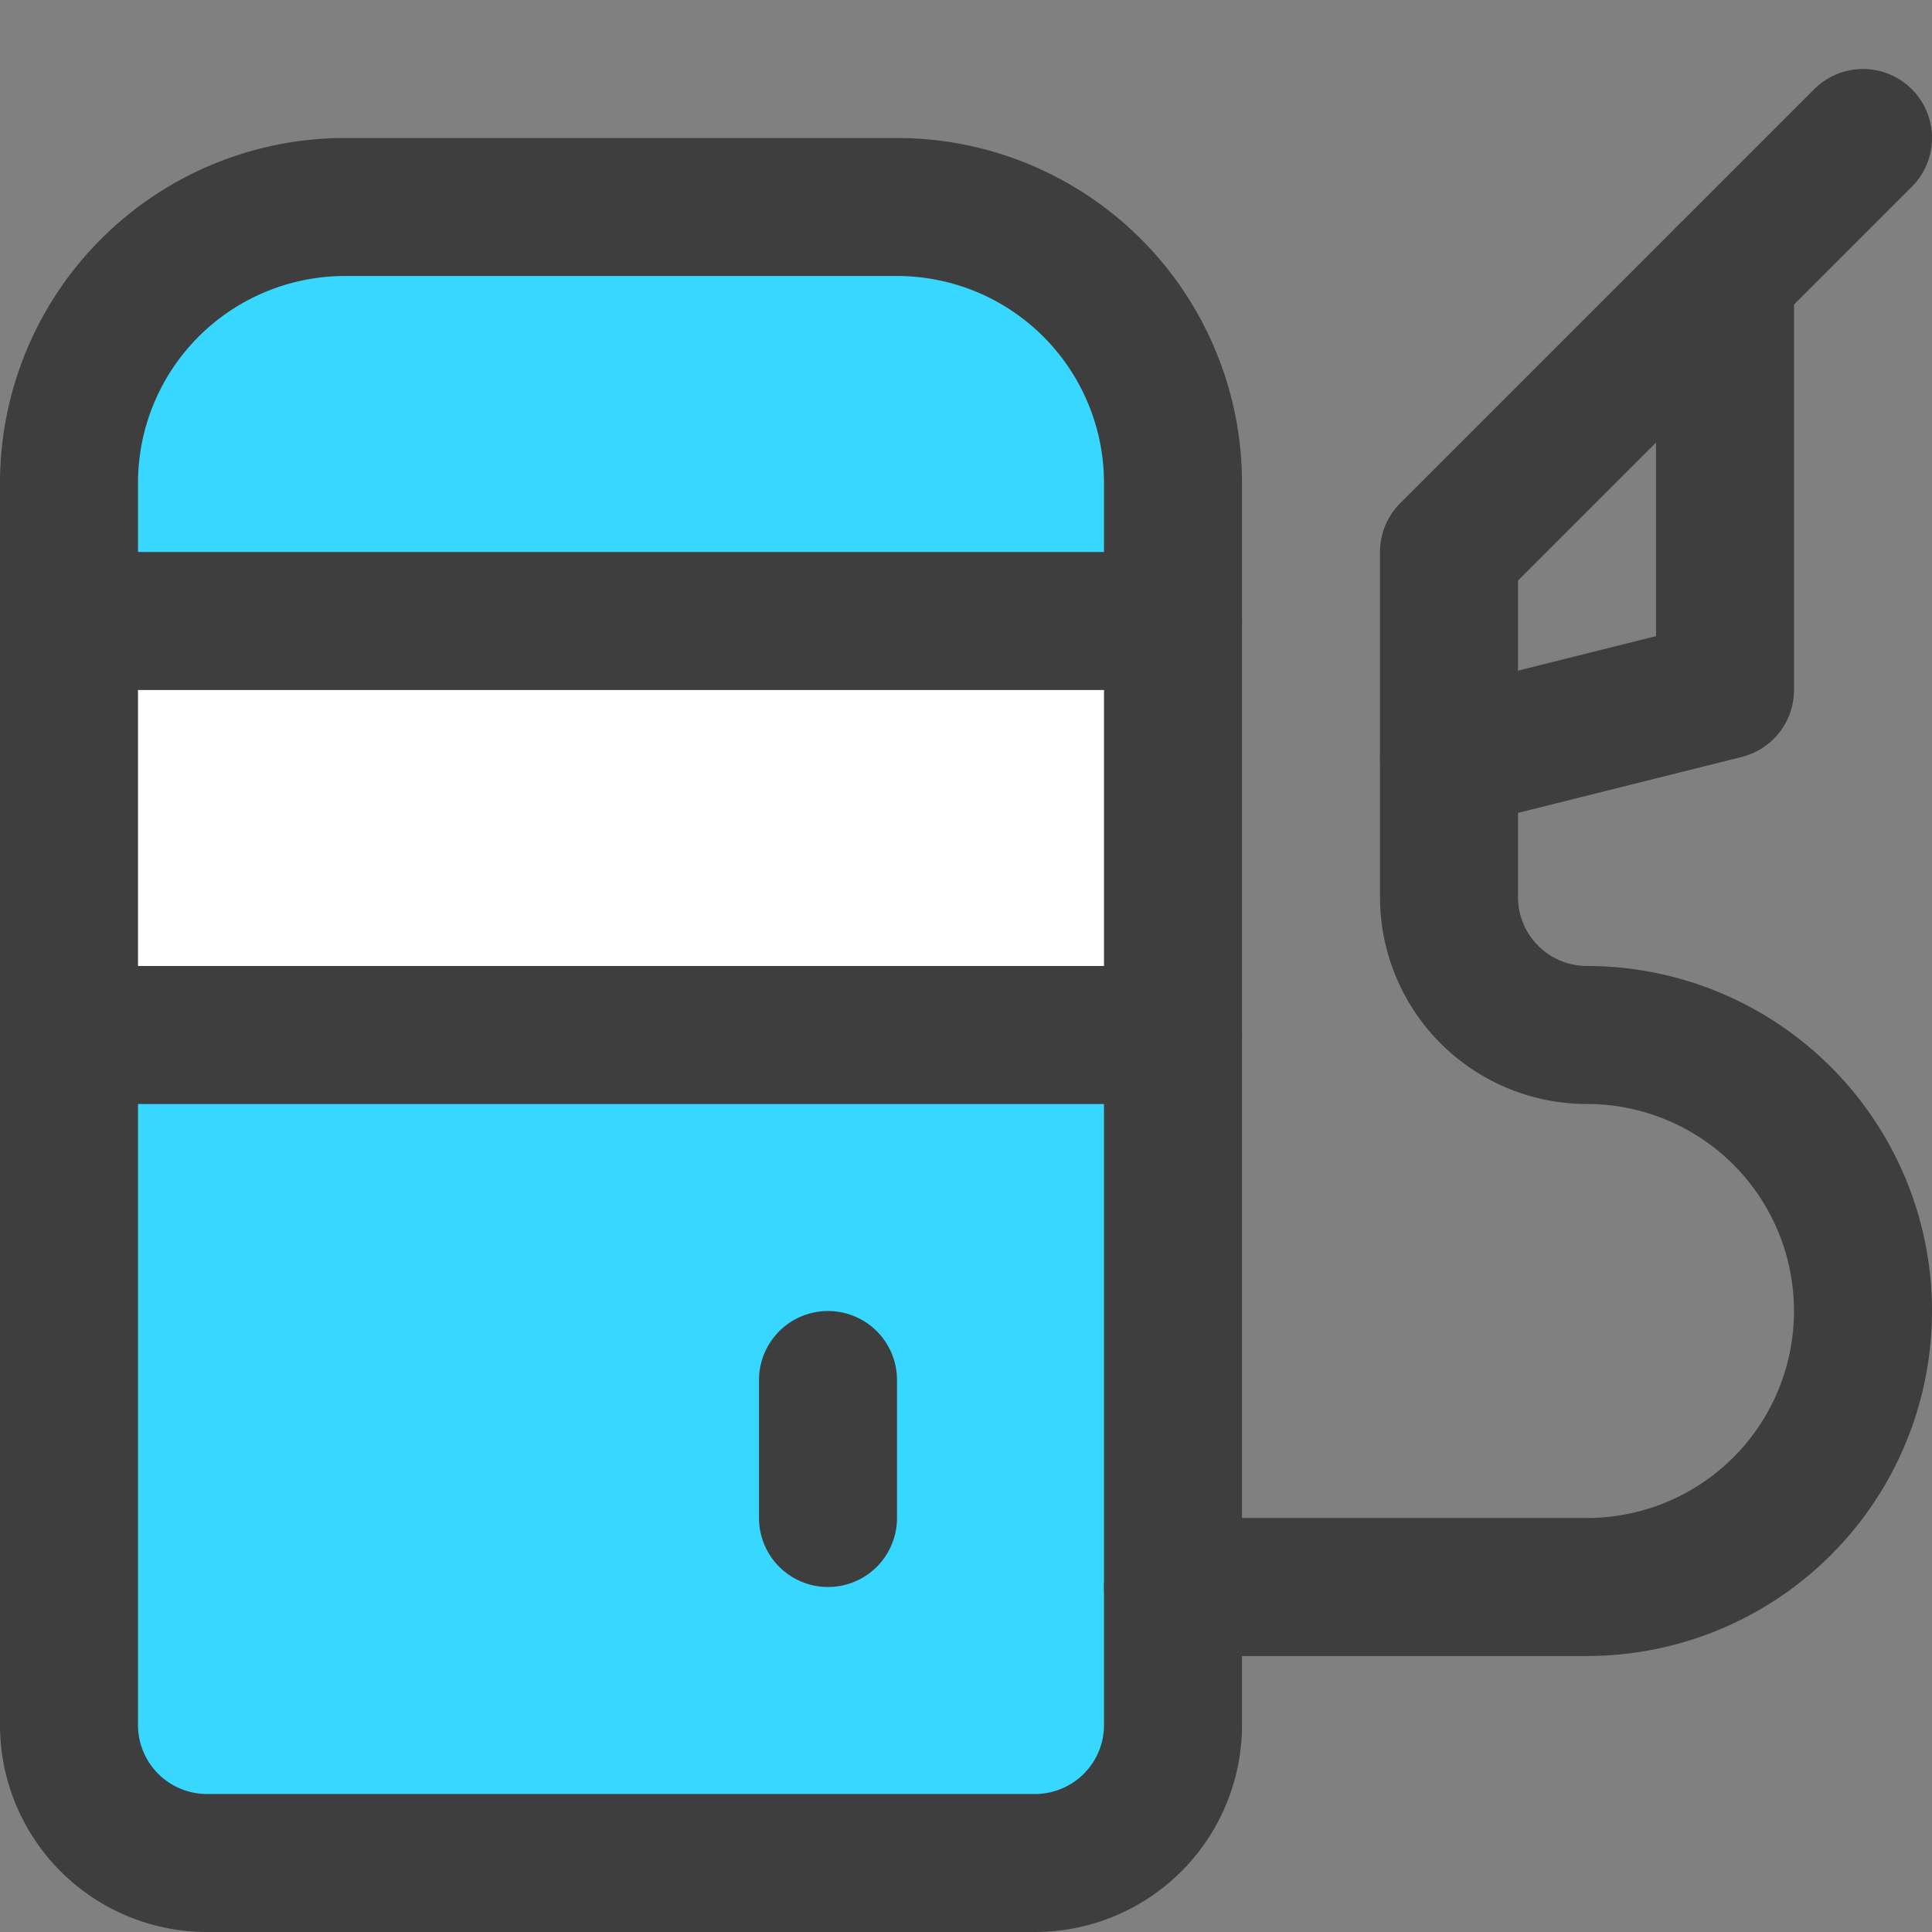 <svg xmlns="http://www.w3.org/2000/svg" fill="none" viewBox="0 0 14 14"><rect x="0" y="0" width="14" height="14" fill="#808080" stroke="none"/><g id="gas-station-fuel-petroleum"><path id="Vector 1964" fill="#37d7ff" d="M.5 3.5v9a1 1 0 0 0 1 1h6a1 1 0 0 0 1-1v-9a2 2 0 0 0-2-2h-4a2 2 0 0 0-2 2Z"></path><path id="Vector 2467" fill="#ffffff" d="M.5 7.5v-3h8v3h-8Z"></path><path id="Vector 2363" stroke="#3e3e3e" stroke-linecap="round" stroke-linejoin="round" d="M.5 3.5v9a1 1 0 0 0 1 1h6a1 1 0 0 0 1-1v-9a2 2 0 0 0-2-2h-4a2 2 0 0 0-2 2Z"></path><path id="Vector 1965" stroke="#3e3e3e" stroke-linecap="round" stroke-linejoin="round" d="M.5 4.5h8"></path><path id="Vector 1966" stroke="#3e3e3e" stroke-linecap="round" stroke-linejoin="round" d="M.5 7.5h8"></path><path id="Vector 1967" stroke="#3e3e3e" stroke-linecap="round" stroke-linejoin="round" d="M8.5 11.5h3a2 2 0 0 0 2-2v0a2 2 0 0 0-2-2v0a1 1 0 0 1-1-1V4l3-3"></path><path id="Vector 1969" stroke="#3e3e3e" stroke-linecap="round" stroke-linejoin="round" d="m10.5 5.5 2-.5V2"></path><path id="Vector 2362" stroke="#3e3e3e" stroke-linecap="round" stroke-linejoin="round" d="M6 10v1"></path></g></svg>